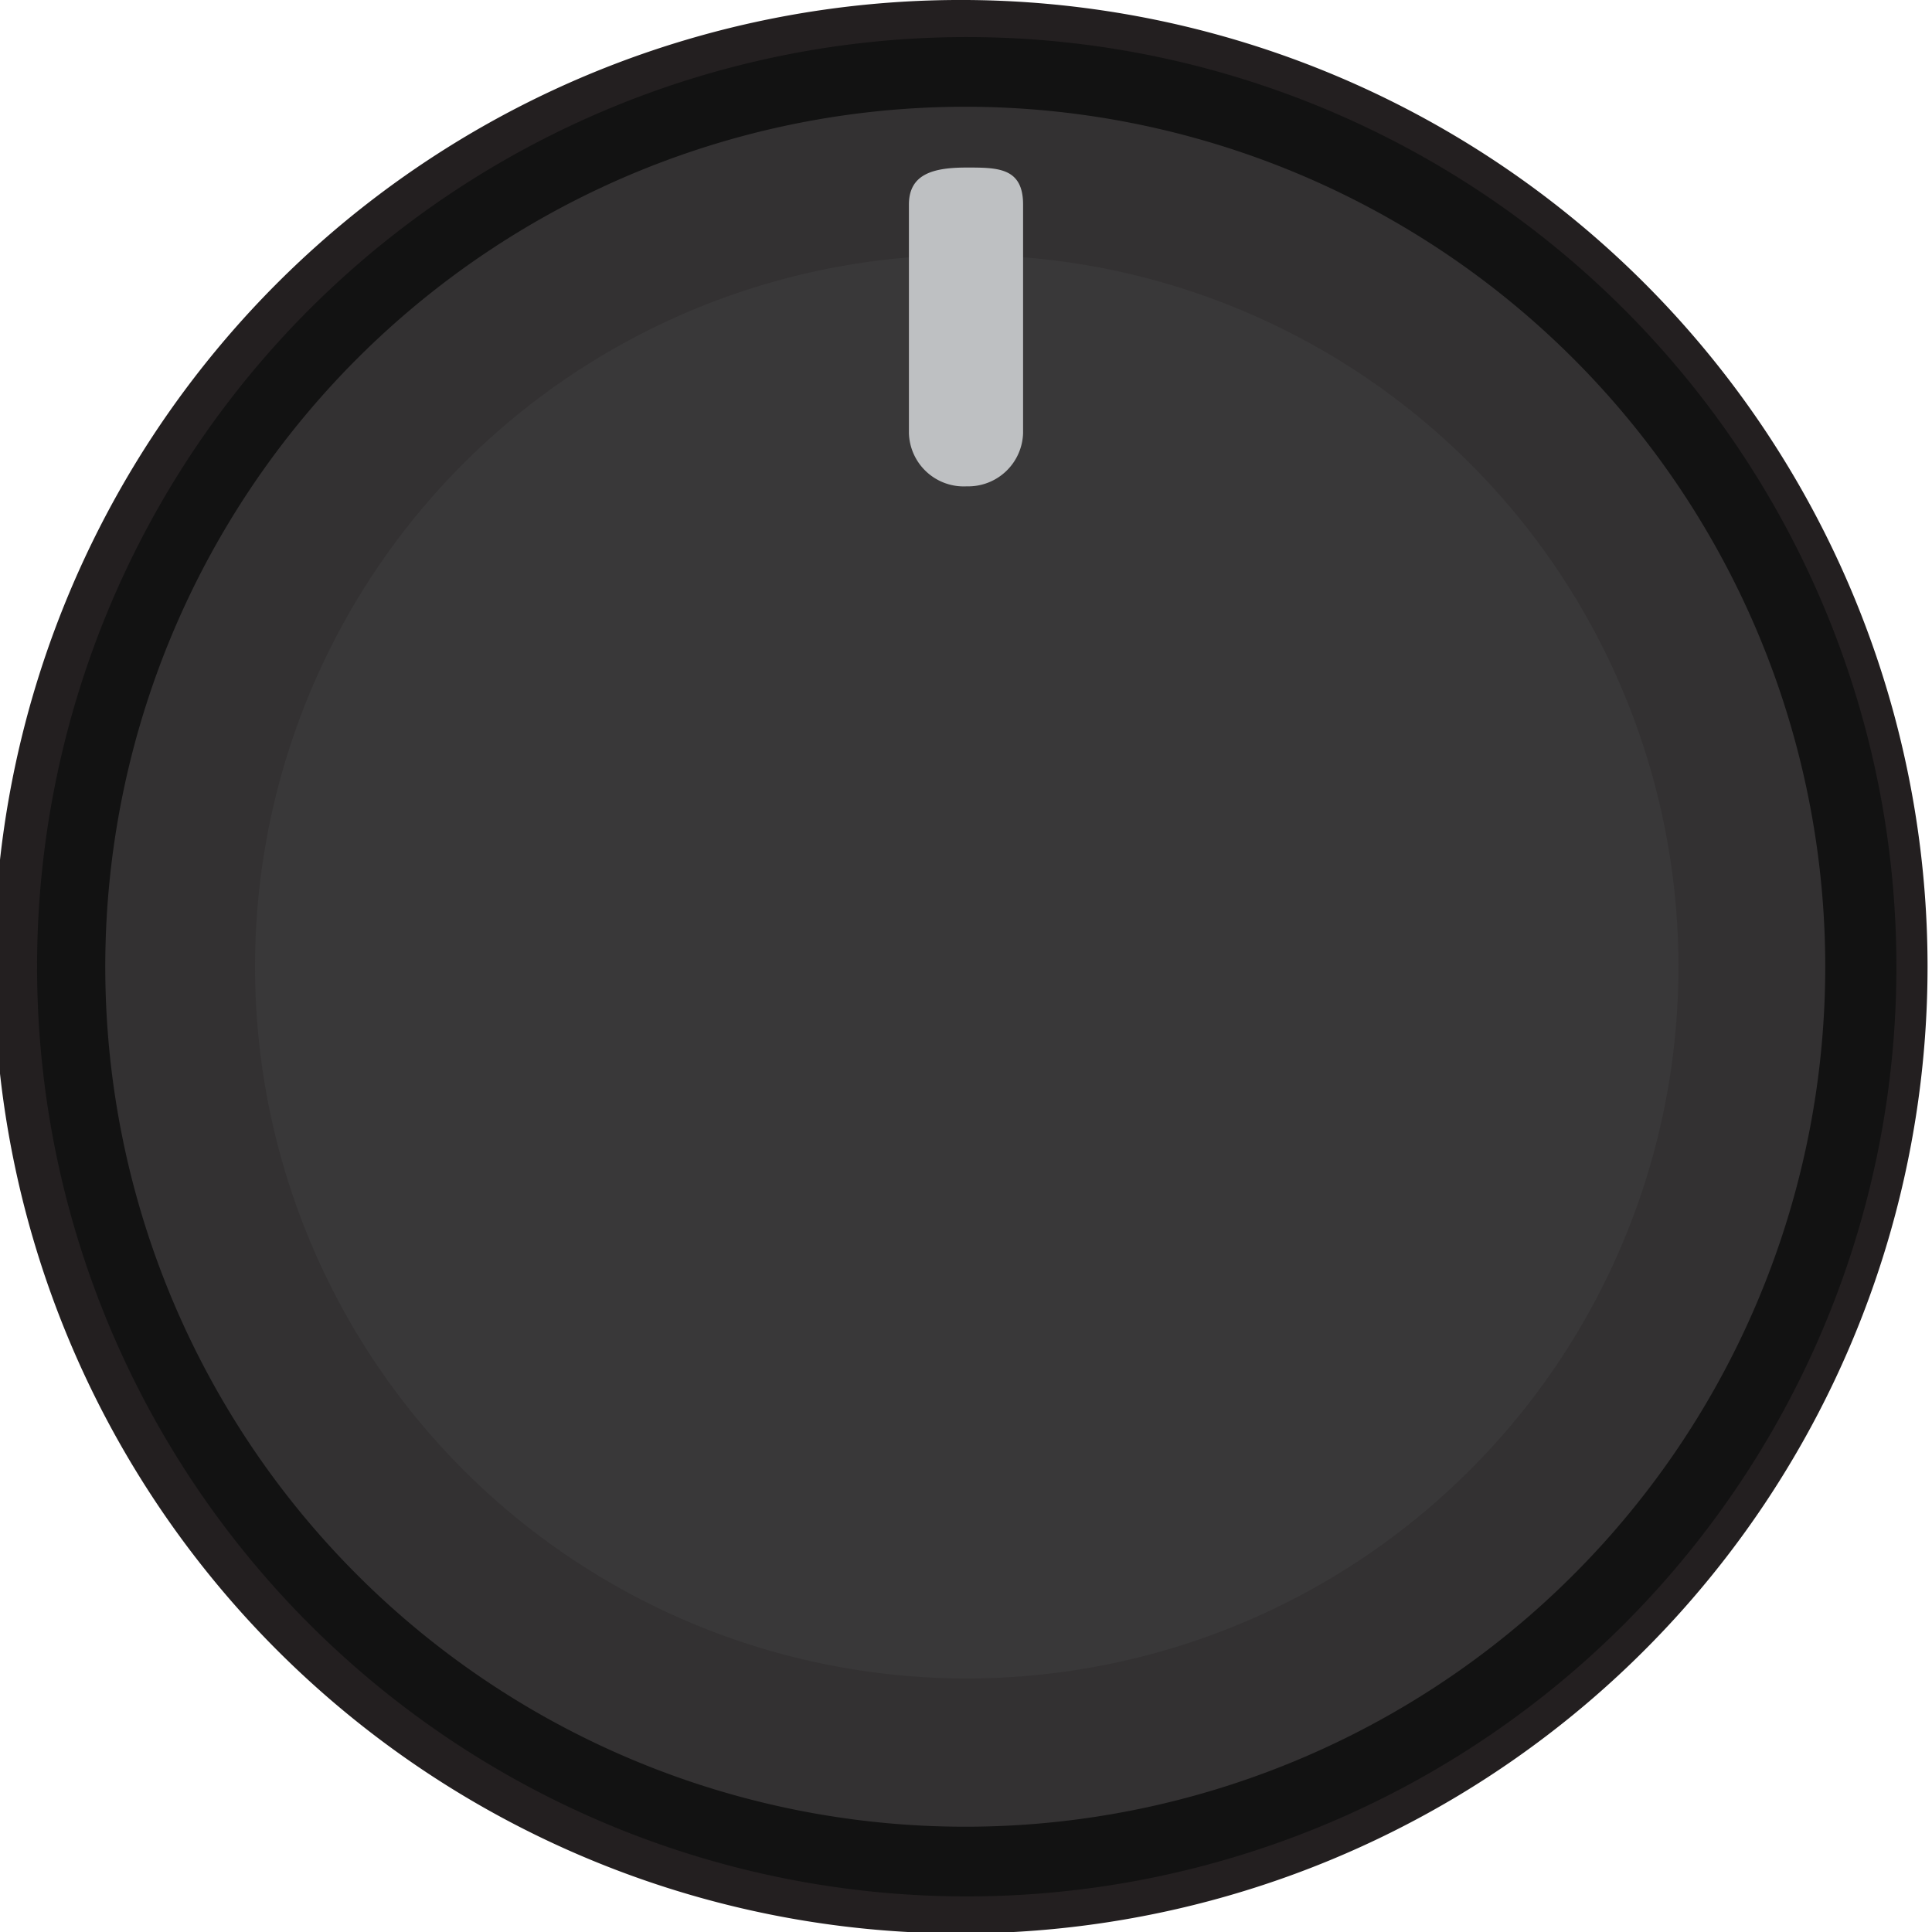 <svg id="Layer_1" data-name="Layer 1" xmlns="http://www.w3.org/2000/svg" width="4.6mm" height="4.6mm" viewBox="0 0 13.03 13.03">
  <title>stocAttn</title>
  <g>
    <g>
      <circle cx="6.52" cy="6.52" r="6.39" style="fill: #121212"/>
      <path d="M6.52.25A6.27,6.27,0,1,1,.25,6.52,6.27,6.27,0,0,1,6.52.25m0-.25A6.52,6.52,0,1,0,13,6.52,6.52,6.52,0,0,0,6.52,0Z" transform="translate(0 0)" style="fill: #231f20"/>
    </g>
    <g>
      <path d="M6.52,11.81a5.3,5.3,0,1,1,5.29-5.29A5.3,5.3,0,0,1,6.52,11.81Z" transform="translate(0 0)" style="fill: #393839"/>
      <path d="M6.52,1.72a4.8,4.8,0,1,1-4.8,4.8,4.8,4.8,0,0,1,4.8-4.8m0-1a5.8,5.8,0,1,0,5.79,5.8A5.8,5.8,0,0,0,6.52.72Z" transform="translate(0 0)" style="fill: #333132"/>
    </g>
    <path d="M6.52,3.28h0a.37.37,0,0,1-.39-.36V1.38c0-.21.17-.25.39-.25h0c.21,0,.38,0,.38.25V2.92A.37.37,0,0,1,6.52,3.28Z" transform="translate(0 0)" style="fill: #bec0c2"/>
  </g>
</svg>

